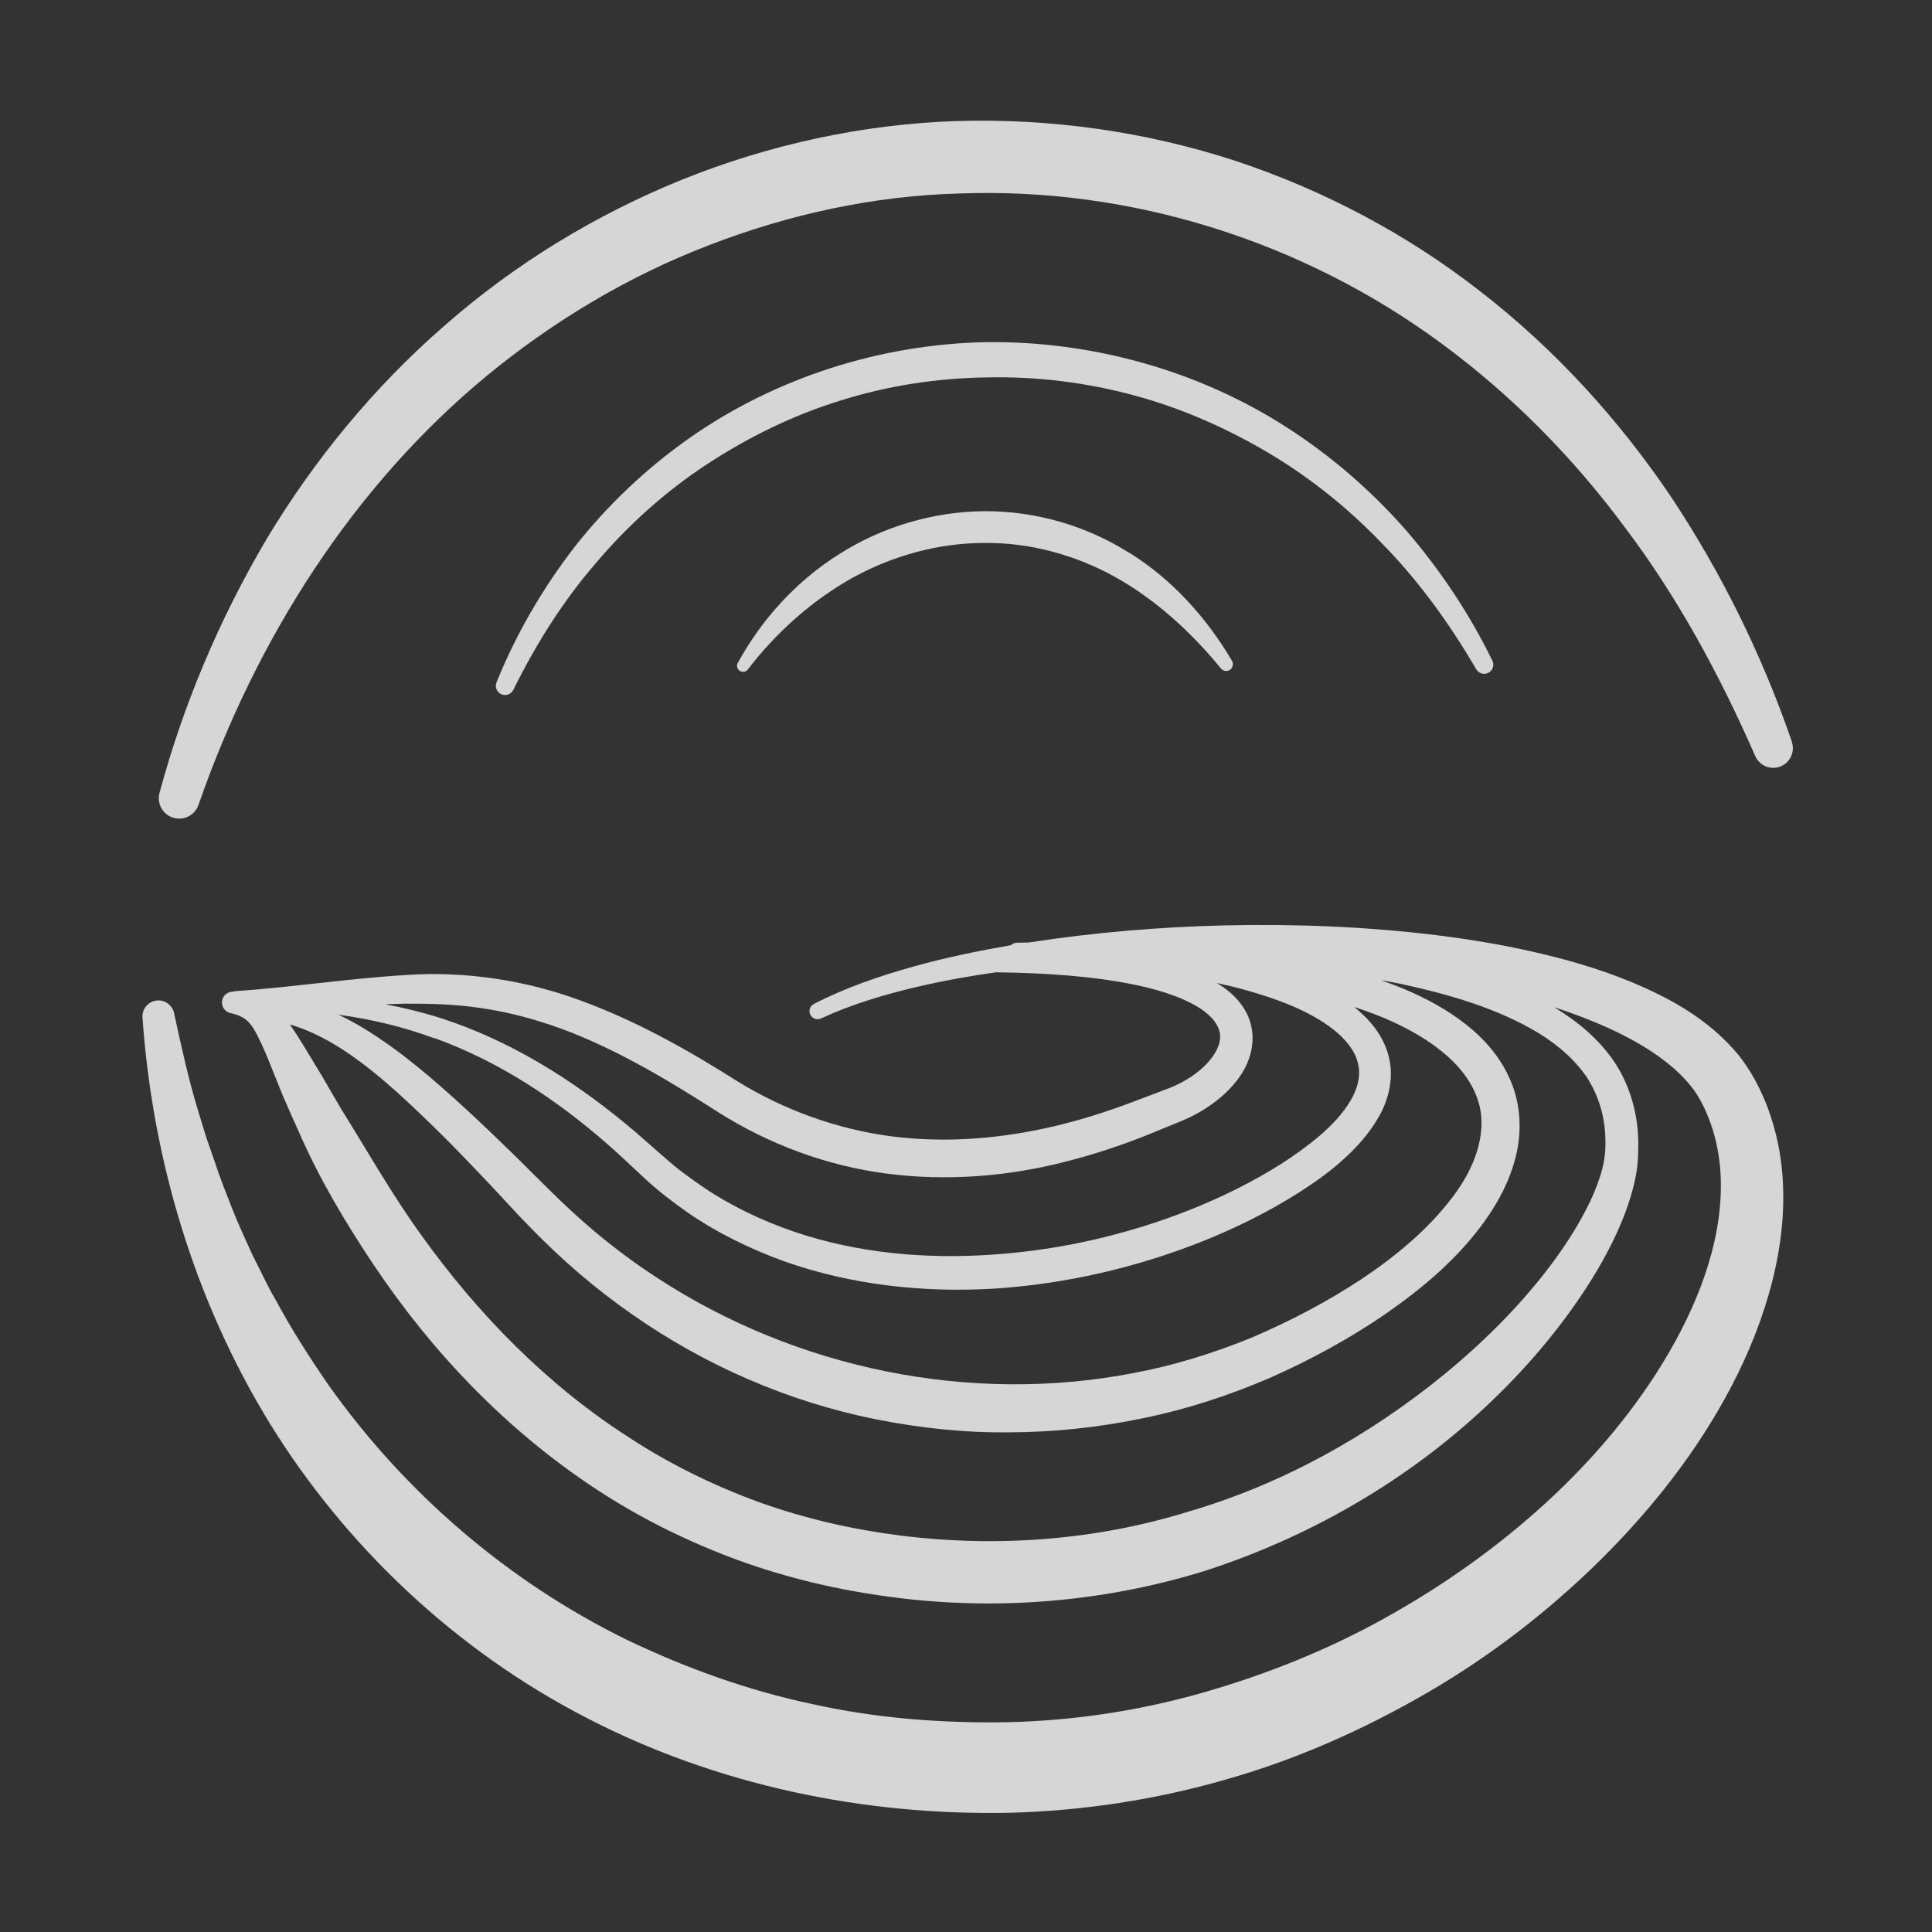<svg width="32" height="32" viewBox="0 0 32 32" fill="none" xmlns="http://www.w3.org/2000/svg">
<rect x="0" y="0" width="32" height="32" fill="#333333" stroke="none"/>
<path d="M29.287 18.367C29.169 18.06 29.023 17.764 28.8 17.48C28.356 16.942 27.796 16.613 27.24 16.36C26.68 16.107 26.105 15.933 25.529 15.796C24.953 15.658 24.371 15.562 23.789 15.489C22.625 15.347 21.46 15.302 20.296 15.327C19.205 15.353 18.118 15.444 17.04 15.611C16.976 15.611 16.911 15.613 16.847 15.614C16.807 15.614 16.771 15.633 16.74 15.656C16.196 15.751 15.654 15.862 15.122 16.011C14.56 16.169 14.005 16.358 13.48 16.629C13.416 16.662 13.389 16.74 13.42 16.803C13.451 16.871 13.531 16.9 13.598 16.869C14.107 16.633 14.653 16.471 15.205 16.342C15.633 16.242 16.065 16.165 16.5 16.104C17.287 16.116 18.073 16.16 18.823 16.316C19.047 16.363 19.267 16.424 19.473 16.502C19.676 16.582 19.873 16.678 20.013 16.805C20.156 16.933 20.224 17.071 20.207 17.211C20.194 17.353 20.094 17.516 19.954 17.653C19.814 17.791 19.636 17.904 19.447 17.989C19.4 18.011 19.353 18.029 19.3 18.047L19.129 18.113L18.798 18.238C18.362 18.404 17.922 18.545 17.474 18.651C16.58 18.862 15.658 18.938 14.756 18.82C13.856 18.7 12.989 18.387 12.213 17.909C11.411 17.4 10.553 16.916 9.633 16.578C8.713 16.234 7.702 16.082 6.731 16.149C5.76 16.207 4.827 16.354 3.885 16.418C3.878 16.418 3.874 16.422 3.867 16.424C3.864 16.424 3.858 16.425 3.854 16.425C3.767 16.427 3.689 16.491 3.678 16.58C3.665 16.676 3.731 16.764 3.825 16.782C3.825 16.782 3.829 16.784 3.831 16.784C3.831 16.784 3.834 16.784 3.836 16.784C4.022 16.829 4.114 16.898 4.202 17.04C4.287 17.183 4.369 17.369 4.447 17.558L4.682 18.142C4.765 18.336 4.853 18.531 4.94 18.725C5.28 19.509 5.72 20.251 6.202 20.969C7.165 22.404 8.394 23.691 9.864 24.658C10.596 25.142 11.391 25.534 12.216 25.838C13.043 26.14 13.903 26.34 14.773 26.453C16.503 26.683 18.3 26.536 19.974 26.013C21.642 25.471 23.193 24.589 24.482 23.416C25.125 22.831 25.707 22.176 26.196 21.449C26.44 21.085 26.66 20.703 26.836 20.293C26.924 20.087 27 19.874 27.056 19.649C27.084 19.536 27.107 19.422 27.12 19.302C27.133 19.178 27.134 19.064 27.136 18.949C27.136 18.487 27.011 18.005 26.751 17.607C26.489 17.211 26.123 16.913 25.742 16.683C25.74 16.683 25.736 16.68 25.734 16.68C26.125 16.807 26.507 16.956 26.863 17.134C27.34 17.374 27.78 17.68 28.053 18.049C28.18 18.224 28.284 18.454 28.36 18.685C28.434 18.918 28.48 19.162 28.496 19.413C28.56 20.418 28.189 21.458 27.654 22.384C27.116 23.314 26.404 24.16 25.598 24.898C24.791 25.636 23.889 26.273 22.933 26.803C21.976 27.336 20.954 27.742 19.907 28.04C18.86 28.338 17.776 28.5 16.691 28.525C15.6 28.545 14.504 28.46 13.442 28.222C12.376 27.996 11.347 27.623 10.367 27.153C8.414 26.191 6.711 24.733 5.436 22.933C5.124 22.48 4.825 22.013 4.562 21.523C4.42 21.285 4.309 21.029 4.18 20.784C4.067 20.529 3.947 20.278 3.845 20.018C3.744 19.758 3.638 19.498 3.553 19.231L3.414 18.833L3.291 18.429C3.125 17.891 3.004 17.338 2.884 16.784V16.778C2.854 16.653 2.738 16.562 2.605 16.571C2.46 16.582 2.351 16.707 2.36 16.853C2.524 19.183 3.209 21.523 4.467 23.573C5.725 25.614 7.553 27.338 9.711 28.451C11.869 29.571 14.318 30.076 16.729 30.025C17.944 29.993 19.153 29.807 20.316 29.471C21.482 29.14 22.596 28.643 23.638 28.038C24.682 27.433 25.643 26.691 26.503 25.843C27.36 24.994 28.12 24.034 28.687 22.945C28.969 22.402 29.202 21.825 29.356 21.216C29.509 20.609 29.58 19.965 29.509 19.318C29.473 18.994 29.398 18.671 29.284 18.362L29.287 18.367ZM6.753 16.625C7.218 16.62 7.676 16.643 8.125 16.722C8.574 16.798 9.014 16.929 9.444 17.094C10.303 17.433 11.1 17.911 11.9 18.424C12.736 18.953 13.693 19.309 14.682 19.438C15.669 19.567 16.674 19.489 17.625 19.247C18.102 19.127 18.569 18.974 19.018 18.793L19.351 18.656L19.511 18.591C19.569 18.567 19.634 18.54 19.693 18.513C19.934 18.396 20.16 18.247 20.356 18.047C20.547 17.849 20.724 17.587 20.745 17.249C20.756 17.084 20.716 16.909 20.64 16.765C20.564 16.622 20.458 16.507 20.347 16.416C20.285 16.365 20.22 16.322 20.156 16.282C20.313 16.316 20.469 16.353 20.622 16.396C21.154 16.544 21.687 16.74 22.091 17.056C22.289 17.214 22.444 17.405 22.491 17.607C22.544 17.807 22.491 18.025 22.367 18.233C22.244 18.442 22.064 18.634 21.86 18.809C21.656 18.983 21.433 19.143 21.2 19.291C20.731 19.585 20.227 19.833 19.707 20.04C18.667 20.451 17.56 20.705 16.445 20.78C15.333 20.858 14.202 20.758 13.151 20.4C12.627 20.22 12.123 19.982 11.664 19.674C11.436 19.518 11.211 19.356 11.007 19.171C10.798 18.993 10.574 18.785 10.351 18.604C9.449 17.862 8.434 17.231 7.313 16.867C7.007 16.769 6.696 16.693 6.382 16.634C6.505 16.629 6.627 16.625 6.749 16.623L6.753 16.625ZM7.202 17.196C8.26 17.578 9.213 18.209 10.06 18.949C10.276 19.136 10.467 19.325 10.691 19.529C10.909 19.733 11.147 19.911 11.391 20.084C11.882 20.422 12.422 20.685 12.982 20.889C14.105 21.287 15.307 21.414 16.482 21.343C17.66 21.264 18.818 20.996 19.913 20.562C20.46 20.343 20.991 20.082 21.494 19.765C21.745 19.604 21.993 19.434 22.222 19.229C22.451 19.025 22.667 18.794 22.833 18.505C22.998 18.224 23.098 17.84 22.996 17.478C22.902 17.129 22.669 16.871 22.429 16.678C22.642 16.749 22.851 16.825 23.051 16.916C23.358 17.056 23.651 17.224 23.898 17.429C24.147 17.631 24.345 17.876 24.451 18.145C24.671 18.685 24.451 19.32 24.054 19.834C23.66 20.356 23.127 20.8 22.56 21.18C21.989 21.558 21.367 21.884 20.736 22.153C20.102 22.413 19.442 22.618 18.765 22.744C16.06 23.264 13.185 22.669 10.88 21.162C10.302 20.787 9.762 20.351 9.264 19.869C9.018 19.633 8.76 19.369 8.505 19.12C8.247 18.869 7.989 18.62 7.724 18.376C7.193 17.889 6.645 17.409 6.005 17.02C5.878 16.944 5.745 16.873 5.607 16.807C6.151 16.88 6.685 17.009 7.196 17.198L7.202 17.196ZM26.313 17.894C26.507 18.207 26.596 18.571 26.591 18.949C26.591 19.145 26.558 19.309 26.5 19.493C26.442 19.673 26.365 19.853 26.274 20.027C26.094 20.378 25.871 20.714 25.625 21.034C25.131 21.673 24.551 22.247 23.924 22.762C22.669 23.787 21.227 24.587 19.682 25.038C18.143 25.514 16.511 25.634 14.909 25.433C14.111 25.331 13.325 25.151 12.571 24.88C11.818 24.605 11.094 24.251 10.422 23.811C9.069 22.944 7.914 21.769 6.967 20.442C6.489 19.78 6.085 19.064 5.645 18.358L5.331 17.82L5.002 17.276C4.938 17.176 4.874 17.073 4.802 16.969C4.818 16.974 4.836 16.978 4.853 16.983C5.171 17.085 5.465 17.242 5.747 17.431C6.311 17.813 6.818 18.305 7.32 18.798C7.571 19.047 7.814 19.302 8.058 19.558C8.304 19.818 8.531 20.074 8.793 20.34C9.304 20.865 9.864 21.349 10.469 21.769C11.674 22.614 13.062 23.22 14.513 23.509C15.238 23.653 15.978 23.733 16.716 23.724C17.456 23.722 18.194 23.643 18.918 23.493C19.642 23.347 20.349 23.116 21.027 22.825C21.703 22.525 22.345 22.178 22.956 21.758C23.562 21.336 24.143 20.851 24.594 20.222C24.818 19.907 25.009 19.553 25.107 19.151C25.207 18.753 25.191 18.3 25.023 17.907C24.86 17.514 24.578 17.198 24.271 16.96C23.962 16.718 23.623 16.538 23.28 16.391C23.145 16.334 23.009 16.284 22.873 16.234C22.983 16.254 23.094 16.274 23.203 16.296C24.007 16.471 24.811 16.703 25.487 17.113C25.822 17.32 26.114 17.576 26.313 17.889V17.894ZM29.68 12.287C29.187 10.854 28.511 9.48 27.662 8.205C26.803 6.938 25.754 5.785 24.531 4.836C23.313 3.882 21.92 3.145 20.444 2.658C18.965 2.178 17.402 1.958 15.845 2.005C14.289 2.056 12.745 2.394 11.303 2.973C9.864 3.556 8.522 4.374 7.36 5.396C6.193 6.411 5.204 7.616 4.414 8.931C3.636 10.251 3.036 11.667 2.642 13.133C2.596 13.302 2.689 13.482 2.856 13.54C3.033 13.602 3.225 13.509 3.287 13.333C4.247 10.573 5.851 8.051 8.062 6.225C9.165 5.318 10.403 4.576 11.733 4.065C13.058 3.551 14.467 3.243 15.887 3.205C18.729 3.096 21.584 3.996 23.882 5.694C25.034 6.542 26.053 7.574 26.914 8.736C27.787 9.891 28.483 11.178 29.071 12.52L29.074 12.525C29.142 12.678 29.316 12.756 29.476 12.7C29.645 12.642 29.736 12.458 29.678 12.289L29.68 12.287ZM22.965 9.078C23.54 9.678 24.027 10.36 24.451 11.084C24.491 11.154 24.578 11.18 24.649 11.145C24.725 11.109 24.756 11.016 24.718 10.942C24.34 10.167 23.856 9.442 23.289 8.783C22.716 8.131 22.053 7.554 21.318 7.082C19.847 6.134 18.087 5.647 16.336 5.667C14.584 5.7 12.84 6.256 11.409 7.263C10.694 7.767 10.056 8.374 9.518 9.058C8.987 9.745 8.547 10.502 8.224 11.302C8.194 11.374 8.225 11.46 8.298 11.496C8.374 11.534 8.465 11.502 8.502 11.427C8.873 10.676 9.318 9.965 9.86 9.338C10.393 8.705 11.014 8.147 11.702 7.694C12.391 7.243 13.134 6.876 13.922 6.634C14.705 6.387 15.527 6.262 16.347 6.251C17.169 6.233 17.993 6.334 18.785 6.549C19.58 6.763 20.338 7.1 21.045 7.522C21.753 7.947 22.398 8.474 22.965 9.08V9.078ZM18.711 9.162C18.002 8.709 17.153 8.462 16.302 8.467C15.451 8.474 14.609 8.727 13.9 9.178C13.187 9.625 12.613 10.262 12.22 10.98C12.196 11.022 12.207 11.076 12.247 11.107C12.291 11.14 12.354 11.133 12.387 11.087C12.869 10.46 13.462 9.938 14.129 9.565C14.8 9.198 15.553 8.993 16.305 8.993C17.058 8.985 17.807 9.189 18.473 9.558C19.138 9.931 19.722 10.46 20.222 11.071C20.256 11.114 20.318 11.127 20.365 11.098C20.418 11.067 20.436 10.998 20.405 10.944C19.991 10.242 19.424 9.603 18.707 9.156L18.711 9.162Z" fill="white" fill-opacity="0.8"/>
</svg>
